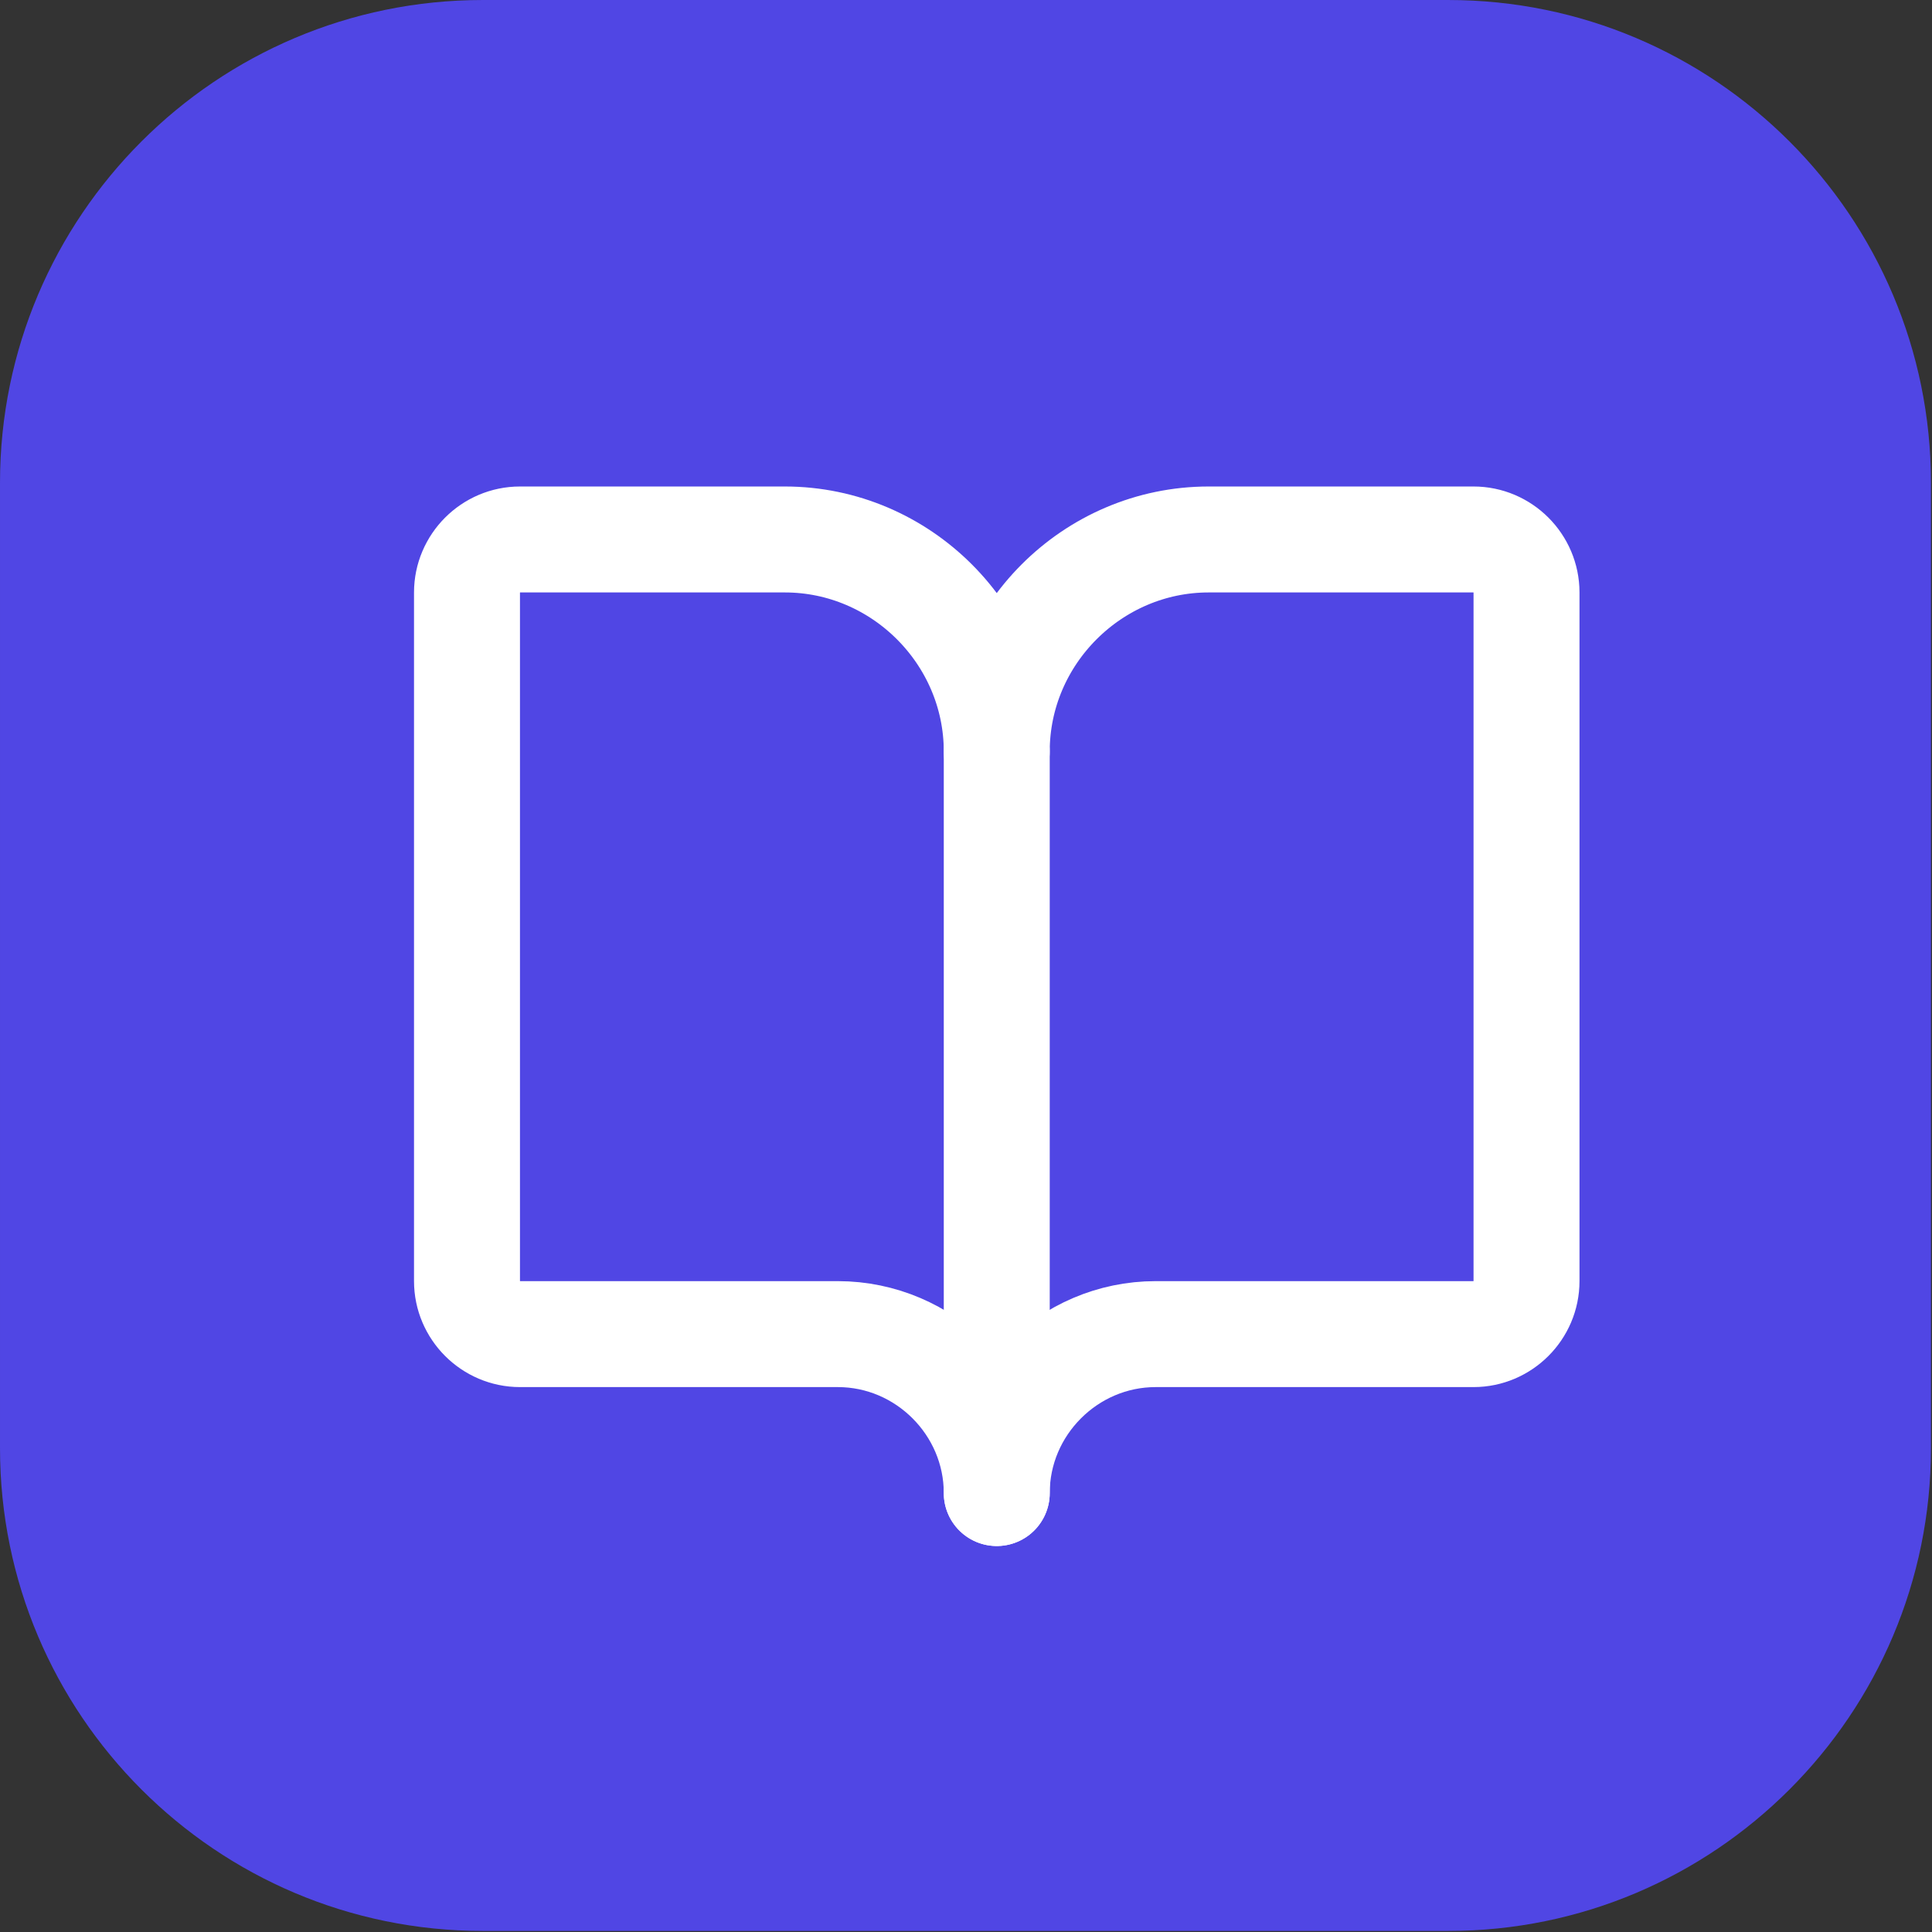 <?xml version="1.0" encoding="UTF-8" standalone="no"?>
<!DOCTYPE svg PUBLIC "-//W3C//DTD SVG 1.1//EN" "http://www.w3.org/Graphics/SVG/1.1/DTD/svg11.dtd">
<svg width="100%" height="100%" viewBox="0 0 875 875" version="1.1" xmlns="http://www.w3.org/2000/svg" xmlns:xlink="http://www.w3.org/1999/xlink" xml:space="preserve" xmlns:serif="http://www.serif.com/" style="fill-rule:evenodd;clip-rule:evenodd;stroke-linecap:round;stroke-linejoin:round;">
    <rect x="0" y="0" width="875" height="875" fill="#333333" stroke="none"/>
    <g transform="matrix(1,0,0,1,-822.928,-579.962)">
        <g>
            <g transform="matrix(1,0,0,1,178.232,-706.055)">
                <path d="M1519.22,1504.65L1519.22,1941.91C1519.22,2062.57 1421.25,2160.54 1300.59,2160.54L863.327,2160.54C742.661,2160.54 644.697,2062.57 644.697,1941.91L644.697,1504.65C644.697,1383.98 742.661,1286.02 863.327,1286.02L1300.59,1286.02C1421.25,1286.02 1519.22,1383.98 1519.22,1504.65Z" style="fill:rgb(80,70,228);"/>
            </g>
            <g transform="matrix(1.223,0,0,1.223,-512.661,-1182.66)">
                <g transform="matrix(19.618,0,0,19.618,1225.76,1582.15)">
                    <path d="M12,7L12,21" style="fill:none;fill-rule:nonzero;stroke:white;stroke-width:2px;"/>
                </g>
                <g transform="matrix(19.618,0,0,19.618,1225.76,1582.15)">
                    <path d="M3,18C2.451,18 2,17.549 2,17L2,4C2,3.451 2.451,3 3,3L8,3C10.194,3 12,4.806 12,7C12,4.806 13.806,3 16,3L21,3C21.549,3 22,3.451 22,4L22,17C22,17.549 21.549,18 21,18L15,18C13.354,18 12,19.354 12,21C12,19.354 10.646,18 9,18L3,18Z" style="fill:none;fill-rule:nonzero;stroke:white;stroke-width:2px;"/>
                </g>
            </g>
        </g>
    </g>
</svg>
